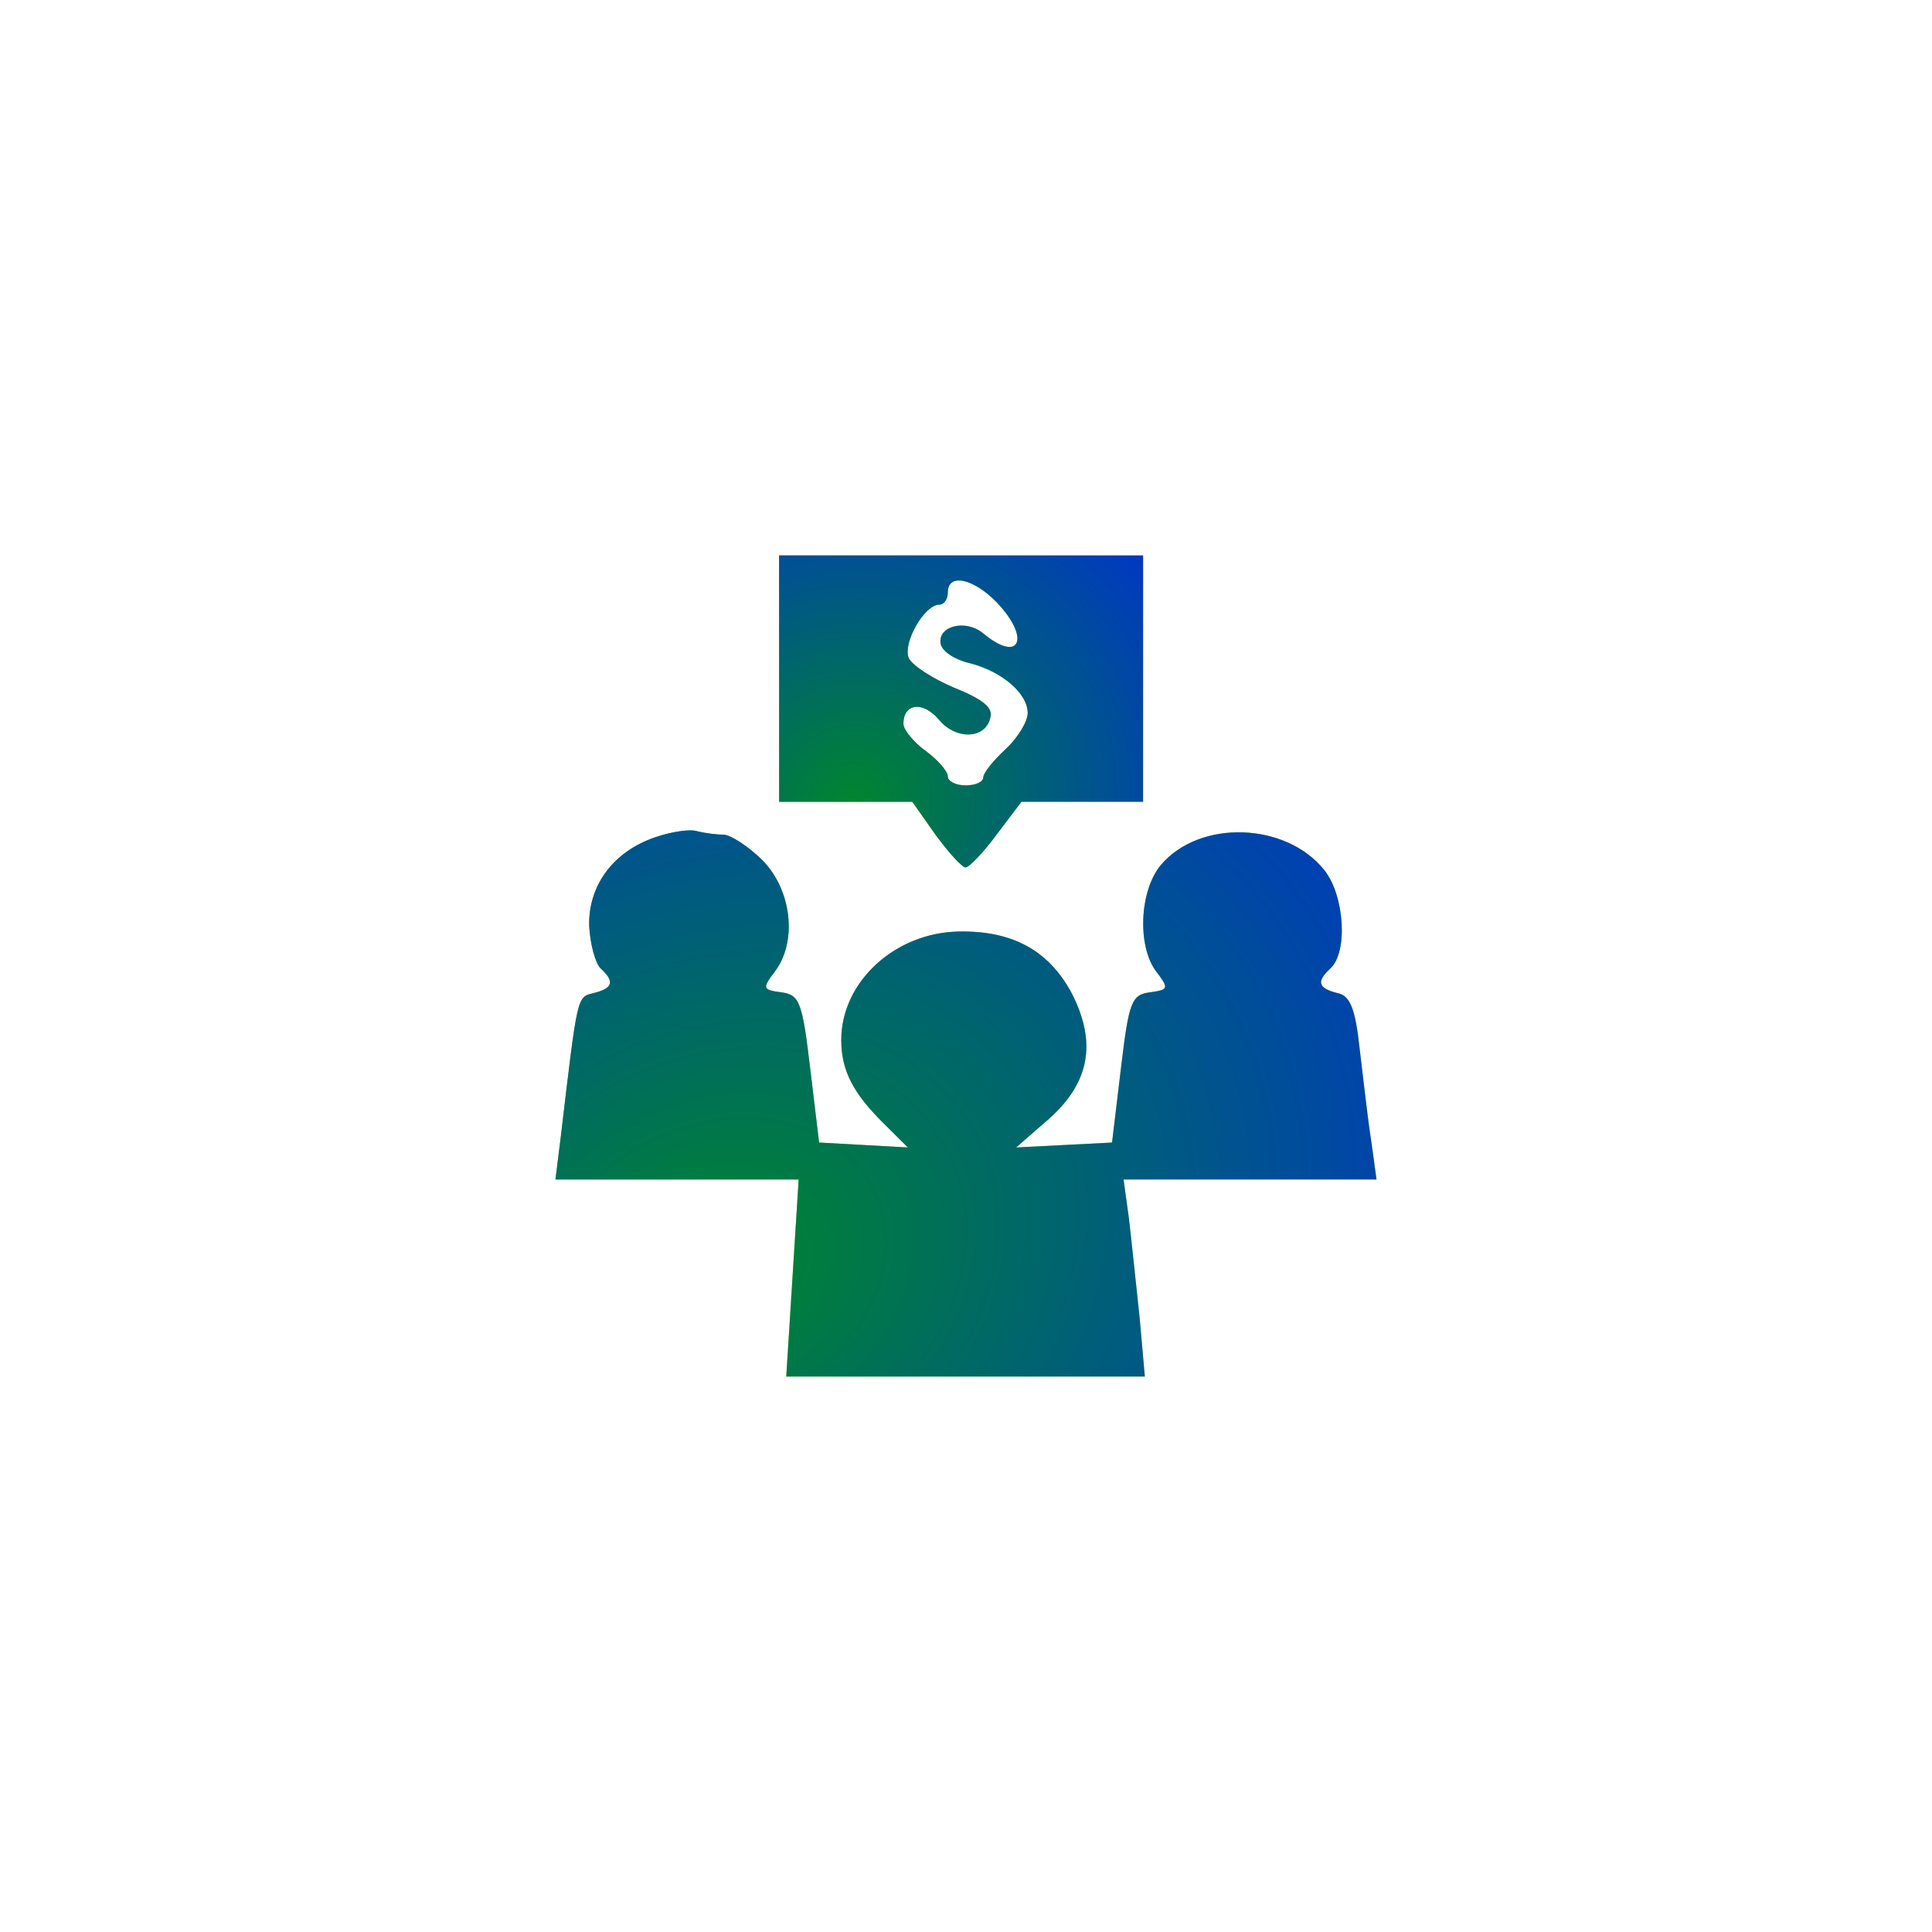 <svg width="160" height="160" viewBox="0 0 160 160" fill="none" xmlns="http://www.w3.org/2000/svg">
<g clip-path="url(#clip0_3227_1820)">
<g filter="url(#filter0_d_3227_1820)">
<path d="M81.096 15.756C100.014 2.51 126.177 14.71 128.189 37.716L134.831 113.636C136.844 136.642 113.197 153.2 92.267 143.44L23.197 111.232C2.267 101.472 -0.249 72.715 18.668 59.469L81.096 15.756Z" fill="white"/>
</g>
<path d="M64.525 56.2V66.4H70.039H75.552L77.464 69.12C78.567 70.616 79.669 71.84 79.963 71.84C80.257 71.84 81.433 70.616 82.536 69.12L84.595 66.4H89.594H94.666V56.2V46H79.596H64.525V56.2ZM82.536 49.876C85.403 52.868 84.448 54.976 81.433 52.46C79.963 51.236 77.611 51.848 77.905 53.344C78.052 53.956 79.081 54.636 80.257 54.908C82.977 55.588 85.109 57.424 85.109 59.056C85.109 59.736 84.3 61.096 83.271 62.048C82.242 63 81.433 64.02 81.433 64.36C81.433 64.768 80.772 65.04 79.963 65.04C79.155 65.04 78.493 64.7 78.493 64.292C78.493 63.884 77.684 62.932 76.655 62.184C75.626 61.436 74.817 60.416 74.817 59.94C74.817 58.24 76.435 58.036 77.758 59.6C79.155 61.3 81.654 61.232 82.022 59.396C82.242 58.58 81.36 57.9 79.008 56.948C77.243 56.2 75.552 55.112 75.258 54.5C74.744 53.208 76.582 50.08 77.758 50.08C78.199 50.08 78.493 49.604 78.493 49.06C78.493 47.428 80.625 47.904 82.536 49.876Z" fill="white"/>
<path d="M64.525 56.2V66.4H70.039H75.552L77.464 69.12C78.567 70.616 79.669 71.84 79.963 71.84C80.257 71.84 81.433 70.616 82.536 69.12L84.595 66.4H89.594H94.666V56.2V46H79.596H64.525V56.2ZM82.536 49.876C85.403 52.868 84.448 54.976 81.433 52.46C79.963 51.236 77.611 51.848 77.905 53.344C78.052 53.956 79.081 54.636 80.257 54.908C82.977 55.588 85.109 57.424 85.109 59.056C85.109 59.736 84.3 61.096 83.271 62.048C82.242 63 81.433 64.02 81.433 64.36C81.433 64.768 80.772 65.04 79.963 65.04C79.155 65.04 78.493 64.7 78.493 64.292C78.493 63.884 77.684 62.932 76.655 62.184C75.626 61.436 74.817 60.416 74.817 59.94C74.817 58.24 76.435 58.036 77.758 59.6C79.155 61.3 81.654 61.232 82.022 59.396C82.242 58.58 81.36 57.9 79.008 56.948C77.243 56.2 75.552 55.112 75.258 54.5C74.744 53.208 76.582 50.08 77.758 50.08C78.199 50.08 78.493 49.604 78.493 49.06C78.493 47.428 80.625 47.904 82.536 49.876Z" fill="url(#paint0_linear_3227_1820)"/>
<path d="M64.525 56.2V66.4H70.039H75.552L77.464 69.12C78.567 70.616 79.669 71.84 79.963 71.84C80.257 71.84 81.433 70.616 82.536 69.12L84.595 66.4H89.594H94.666V56.2V46H79.596H64.525V56.2ZM82.536 49.876C85.403 52.868 84.448 54.976 81.433 52.46C79.963 51.236 77.611 51.848 77.905 53.344C78.052 53.956 79.081 54.636 80.257 54.908C82.977 55.588 85.109 57.424 85.109 59.056C85.109 59.736 84.3 61.096 83.271 62.048C82.242 63 81.433 64.02 81.433 64.36C81.433 64.768 80.772 65.04 79.963 65.04C79.155 65.04 78.493 64.7 78.493 64.292C78.493 63.884 77.684 62.932 76.655 62.184C75.626 61.436 74.817 60.416 74.817 59.94C74.817 58.24 76.435 58.036 77.758 59.6C79.155 61.3 81.654 61.232 82.022 59.396C82.242 58.58 81.36 57.9 79.008 56.948C77.243 56.2 75.552 55.112 75.258 54.5C74.744 53.208 76.582 50.08 77.758 50.08C78.199 50.08 78.493 49.604 78.493 49.06C78.493 47.428 80.625 47.904 82.536 49.876Z" fill="url(#paint1_radial_3227_1820)"/>
<path d="M54.307 69.324C50.852 70.48 48.72 73.268 48.794 76.668C48.867 78.164 49.308 79.796 49.749 80.204C50.925 81.292 50.778 81.836 49.161 82.244C47.764 82.584 47.838 82.38 46.441 94.144L46 97.68H56.071H66.143L65.628 105.84L65.114 114H79.963H94.813L94.372 109.036C94.078 106.384 93.71 102.712 93.49 100.876L93.049 97.68H103.488H114L113.559 94.484C113.265 92.648 112.897 89.248 112.603 86.868C112.236 83.468 111.795 82.448 110.765 82.244C109.148 81.836 109.001 81.292 110.177 80.204C111.648 78.844 111.354 74.152 109.663 72.044C106.502 68.1 99.371 67.829 96.136 71.636C94.372 73.744 94.151 78.368 95.769 80.476C96.798 81.836 96.798 81.972 95.254 82.176C93.71 82.38 93.49 82.924 92.828 88.5L92.093 94.62L88.123 94.824L84.153 95.028L86.727 92.784C90.255 89.724 90.843 86.392 88.785 82.312C86.874 78.708 83.859 77.076 79.449 77.144C74.156 77.212 69.671 81.292 69.671 86.12C69.671 88.636 70.627 90.54 73.273 93.124L75.185 95.028L71.509 94.824L67.834 94.62L67.098 88.5C66.437 82.924 66.216 82.38 64.672 82.176C63.129 81.972 63.129 81.836 64.158 80.476C66.069 77.96 65.555 73.676 63.129 71.228C61.952 70.072 60.482 69.12 59.894 69.12C59.232 69.12 58.35 68.984 57.762 68.848C57.248 68.644 55.704 68.848 54.307 69.324Z" fill="white"/>
<path d="M54.307 69.324C50.852 70.48 48.72 73.268 48.794 76.668C48.867 78.164 49.308 79.796 49.749 80.204C50.925 81.292 50.778 81.836 49.161 82.244C47.764 82.584 47.838 82.38 46.441 94.144L46 97.68H56.071H66.143L65.628 105.84L65.114 114H79.963H94.813L94.372 109.036C94.078 106.384 93.71 102.712 93.49 100.876L93.049 97.68H103.488H114L113.559 94.484C113.265 92.648 112.897 89.248 112.603 86.868C112.236 83.468 111.795 82.448 110.765 82.244C109.148 81.836 109.001 81.292 110.177 80.204C111.648 78.844 111.354 74.152 109.663 72.044C106.502 68.1 99.371 67.829 96.136 71.636C94.372 73.744 94.151 78.368 95.769 80.476C96.798 81.836 96.798 81.972 95.254 82.176C93.71 82.38 93.49 82.924 92.828 88.5L92.093 94.62L88.123 94.824L84.153 95.028L86.727 92.784C90.255 89.724 90.843 86.392 88.785 82.312C86.874 78.708 83.859 77.076 79.449 77.144C74.156 77.212 69.671 81.292 69.671 86.12C69.671 88.636 70.627 90.54 73.273 93.124L75.185 95.028L71.509 94.824L67.834 94.62L67.098 88.5C66.437 82.924 66.216 82.38 64.672 82.176C63.129 81.972 63.129 81.836 64.158 80.476C66.069 77.96 65.555 73.676 63.129 71.228C61.952 70.072 60.482 69.12 59.894 69.12C59.232 69.12 58.35 68.984 57.762 68.848C57.248 68.644 55.704 68.848 54.307 69.324Z" fill="url(#paint2_linear_3227_1820)"/>
<path d="M54.307 69.324C50.852 70.48 48.72 73.268 48.794 76.668C48.867 78.164 49.308 79.796 49.749 80.204C50.925 81.292 50.778 81.836 49.161 82.244C47.764 82.584 47.838 82.38 46.441 94.144L46 97.68H56.071H66.143L65.628 105.84L65.114 114H79.963H94.813L94.372 109.036C94.078 106.384 93.71 102.712 93.49 100.876L93.049 97.68H103.488H114L113.559 94.484C113.265 92.648 112.897 89.248 112.603 86.868C112.236 83.468 111.795 82.448 110.765 82.244C109.148 81.836 109.001 81.292 110.177 80.204C111.648 78.844 111.354 74.152 109.663 72.044C106.502 68.1 99.371 67.829 96.136 71.636C94.372 73.744 94.151 78.368 95.769 80.476C96.798 81.836 96.798 81.972 95.254 82.176C93.71 82.38 93.49 82.924 92.828 88.5L92.093 94.62L88.123 94.824L84.153 95.028L86.727 92.784C90.255 89.724 90.843 86.392 88.785 82.312C86.874 78.708 83.859 77.076 79.449 77.144C74.156 77.212 69.671 81.292 69.671 86.12C69.671 88.636 70.627 90.54 73.273 93.124L75.185 95.028L71.509 94.824L67.834 94.62L67.098 88.5C66.437 82.924 66.216 82.38 64.672 82.176C63.129 81.972 63.129 81.836 64.158 80.476C66.069 77.96 65.555 73.676 63.129 71.228C61.952 70.072 60.482 69.12 59.894 69.12C59.232 69.12 58.35 68.984 57.762 68.848C57.248 68.644 55.704 68.848 54.307 69.324Z" fill="url(#paint3_radial_3227_1820)"/>
</g>
<defs>
<filter id="filter0_d_3227_1820" x="-7.127" y="7.293" width="145.078" height="152.004" filterUnits="userSpaceOnUse" color-interpolation-filters="sRGB">
<feFlood flood-opacity="0" result="BackgroundImageFix"/>
<feColorMatrix in="SourceAlpha" type="matrix" values="0 0 0 0 0 0 0 0 0 0 0 0 0 0 0 0 0 0 127 0" result="hardAlpha"/>
<feOffset dx="-5" dy="5"/>
<feGaussianBlur stdDeviation="4"/>
<feComposite in2="hardAlpha" operator="out"/>
<feColorMatrix type="matrix" values="0 0 0 0 0 0 0 0 0 0 0 0 0 0 0 0 0 0 0.25 0"/>
<feBlend mode="normal" in2="BackgroundImageFix" result="effect1_dropShadow_3227_1820"/>
<feBlend mode="normal" in="SourceGraphic" in2="effect1_dropShadow_3227_1820" result="shape"/>
</filter>
<linearGradient id="paint0_linear_3227_1820" x1="100.845" y1="82.046" x2="60.398" y2="32.649" gradientUnits="userSpaceOnUse">
<stop offset="0.291" stop-color="#C8FC36"/>
<stop offset="0.867" stop-color="#0E9C47"/>
</linearGradient>
<radialGradient id="paint1_radial_3227_1820" cx="0" cy="0" r="1" gradientUnits="userSpaceOnUse" gradientTransform="translate(70.386 66.672) rotate(-30.763) scale(54.177 50.836)">
<stop stop-color="#00862D"/>
<stop offset="0.627" stop-color="#0033CC"/>
</radialGradient>
<linearGradient id="paint2_linear_3227_1820" x1="127.94" y1="131.866" x2="62.566" y2="28.96" gradientUnits="userSpaceOnUse">
<stop offset="0.291" stop-color="#C8FC36"/>
<stop offset="0.867" stop-color="#0E9C47"/>
</linearGradient>
<radialGradient id="paint3_radial_3227_1820" cx="0" cy="0" r="1" gradientUnits="userSpaceOnUse" gradientTransform="translate(59.223 104.954) rotate(-24.789) scale(115.69 94.013)">
<stop stop-color="#00862D"/>
<stop offset="0.627" stop-color="#0033CC"/>
</radialGradient>
<clipPath id="clip0_3227_1820">
<rect width="160" height="160" fill="white"/>
</clipPath>
</defs>
</svg>
